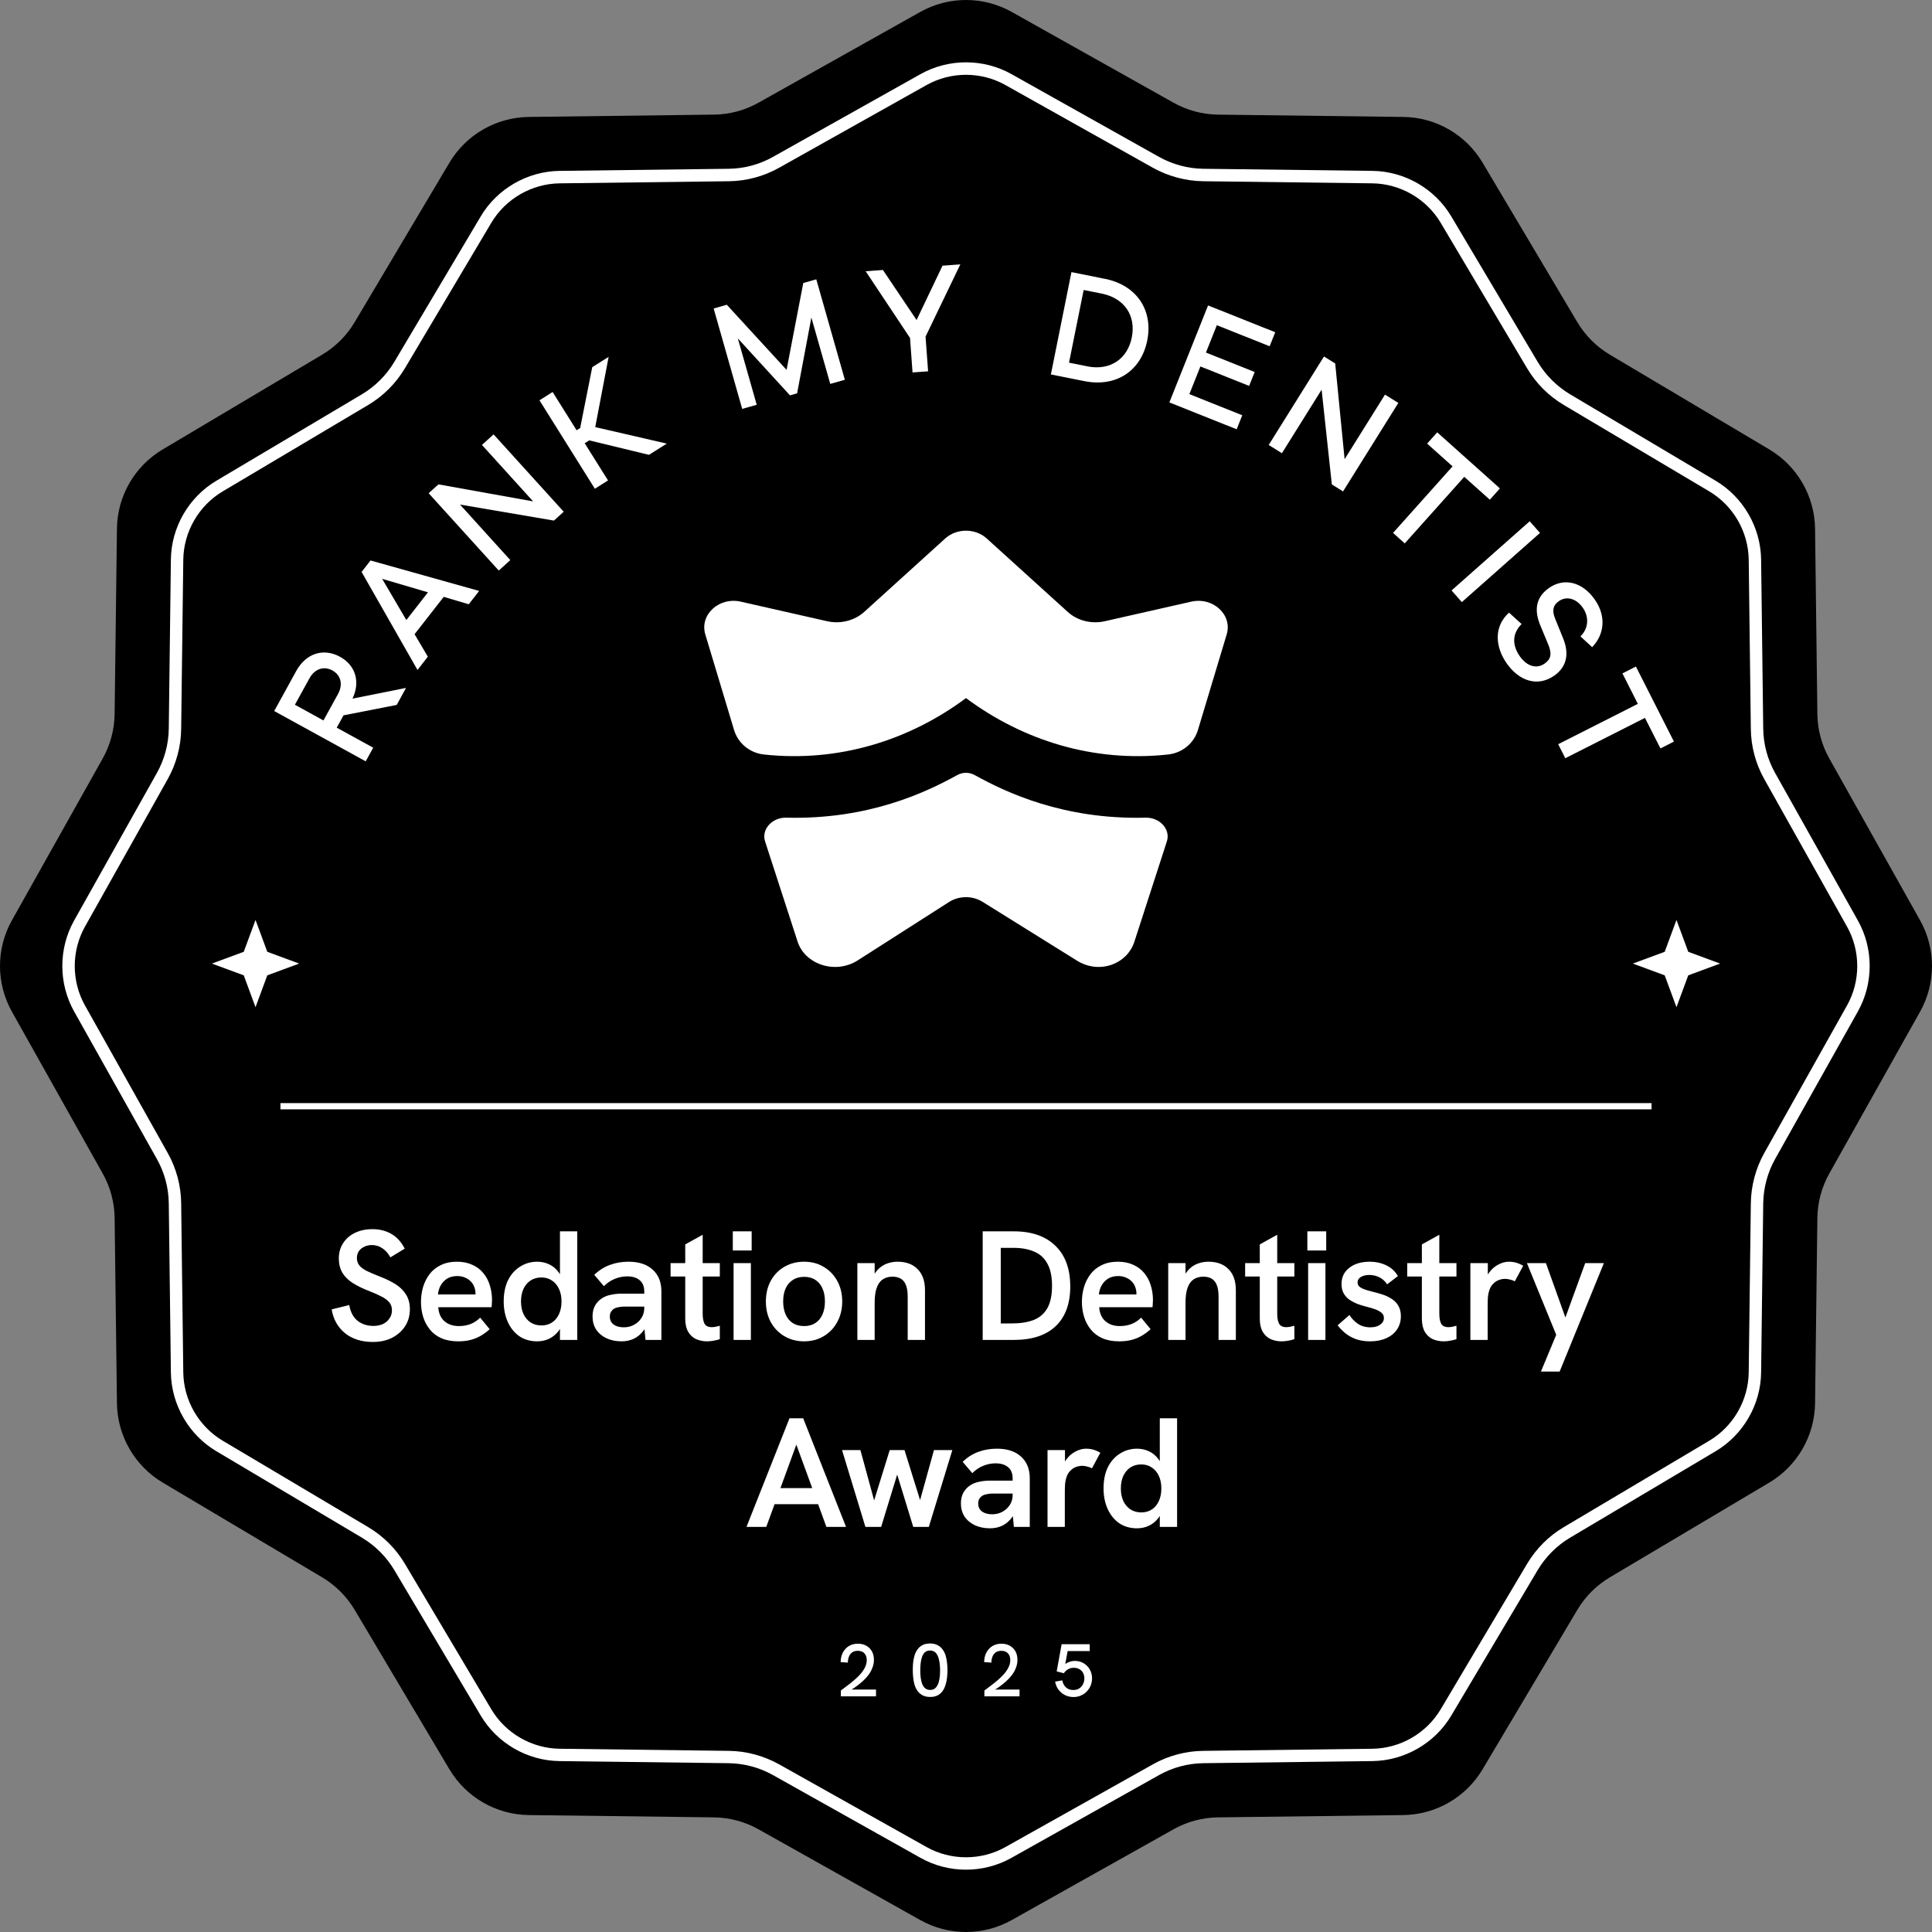 <svg width="310" height="310" viewBox="0 0 310 310" fill="none" xmlns="http://www.w3.org/2000/svg">
<rect x="0" y="0" width="310" height="310" fill="#808080" stroke="none"/>
<path d="M147.651 1.922C152.217 -0.641 157.783 -0.641 162.349 1.922L188.281 16.47C190.473 17.702 192.937 18.363 195.44 18.392L225.166 18.763C230.402 18.823 235.218 21.607 237.892 26.112L253.08 51.673C254.362 53.836 256.164 55.638 258.327 56.92L283.888 72.108C288.384 74.782 291.167 79.598 291.237 84.834L291.607 114.56C291.638 117.074 292.298 119.537 293.53 121.719L308.078 147.651C310.641 152.217 310.641 157.783 308.078 162.349L293.53 188.281C292.298 190.473 291.638 192.936 291.607 195.44L291.237 225.166C291.167 230.402 288.384 235.218 283.888 237.892L258.327 253.08C256.174 254.362 254.362 256.164 253.08 258.327L237.892 283.888C235.218 288.383 230.392 291.167 225.166 291.237L195.44 291.607C192.927 291.637 190.463 292.298 188.281 293.53L162.349 308.078C157.783 310.641 152.217 310.641 147.651 308.078L121.719 293.53C119.527 292.298 117.064 291.637 114.56 291.607L84.834 291.237C79.598 291.167 74.782 288.383 72.108 283.888L56.92 258.327C55.638 256.174 53.836 254.362 51.673 253.08L26.112 237.892C21.616 235.218 18.833 230.392 18.763 225.166L18.392 195.44C18.363 192.926 17.702 190.463 16.47 188.281L1.922 162.349C-0.641 157.783 -0.641 152.217 1.922 147.651L16.47 121.719C17.702 119.527 18.363 117.063 18.392 114.56L18.763 84.834C18.823 79.598 21.607 74.782 26.112 72.108L51.673 56.92C53.836 55.638 55.638 53.836 56.92 51.673L72.108 26.112C74.782 21.616 79.598 18.833 84.834 18.763L114.56 18.392C117.074 18.363 119.537 17.702 121.719 16.47L147.651 1.922Z" fill="#227DF5" style="fill:#227DF5;fill:color(display-p3 0.133 0.492 0.961);fill-opacity:1;"/>
<path d="M155 300C152.474 300 149.958 299.373 147.7 298.1L124.03 284.823C121.862 283.61 119.405 282.944 116.919 282.914L89.778 282.576C84.616 282.516 79.772 279.712 77.137 275.276L63.273 251.934C62 249.796 60.2 247.996 58.062 246.723L34.719 232.859C30.284 230.224 27.489 225.38 27.419 220.219L27.081 193.078C27.052 190.592 26.395 188.135 25.172 185.967L11.895 162.297C9.368 157.792 9.368 152.203 11.895 147.698L25.172 124.028C26.385 121.86 27.052 119.403 27.081 116.917L27.419 89.776C27.479 84.615 30.284 79.771 34.719 77.136L58.062 63.272C60.2 61.999 62 60.199 63.273 58.061L77.137 34.719C79.772 30.283 84.616 27.489 89.778 27.419L116.919 27.081C119.405 27.051 121.862 26.395 124.03 25.172L147.7 11.895C152.205 9.368 157.795 9.368 162.3 11.895L185.97 25.172C188.138 26.385 190.595 27.051 193.081 27.081L220.222 27.419C225.384 27.479 230.228 30.283 232.863 34.719L246.727 58.061C248 60.199 249.8 61.999 251.939 63.272L275.281 77.136C279.716 79.771 282.511 84.615 282.58 89.776L282.919 116.917C282.949 119.403 283.605 121.86 284.828 124.028L298.105 147.698C300.632 152.203 300.632 157.792 298.105 162.297L284.828 185.967C283.615 188.135 282.958 190.592 282.919 193.078L282.58 220.219C282.521 225.38 279.716 230.224 275.281 232.859L251.939 246.723C249.8 247.996 248 249.796 246.727 251.934L232.863 275.276C230.228 279.712 225.384 282.506 220.222 282.576L193.081 282.914C190.595 282.944 188.138 283.6 185.97 284.823L162.3 298.1C160.052 299.363 157.526 300 155 300ZM155 12.004C152.812 12.004 150.624 12.551 148.675 13.645L125.004 26.922C122.548 28.304 119.763 29.05 116.939 29.08L89.797 29.418C85.322 29.478 81.125 31.895 78.838 35.743L64.974 59.085C63.532 61.512 61.493 63.55 59.076 64.983L35.734 78.846C31.885 81.134 29.468 85.331 29.409 89.806L29.07 116.947C29.041 119.761 28.285 122.556 26.912 125.012L13.635 148.682C11.447 152.581 11.447 157.434 13.635 161.333L26.912 185.003C28.295 187.459 29.041 190.254 29.07 193.068L29.409 220.209C29.468 224.684 31.885 228.881 35.734 231.169L59.076 245.032C61.503 246.474 63.541 248.513 64.974 250.93L78.838 274.272C81.125 278.12 85.322 280.537 89.797 280.597L116.939 280.935C119.753 280.965 122.538 281.721 125.004 283.093L148.675 296.37C152.573 298.558 157.427 298.558 161.325 296.37L184.996 283.093C187.452 281.711 190.247 280.965 193.061 280.935L220.202 280.597C224.678 280.537 228.875 278.12 231.162 274.272L245.026 250.93C246.469 248.503 248.507 246.464 250.924 245.032L274.266 231.169C278.115 228.881 280.532 224.684 280.591 220.209L280.93 193.068C280.969 190.254 281.715 187.459 283.088 185.003L296.365 161.333C298.553 157.434 298.553 152.581 296.365 148.682L283.088 125.012C281.705 122.556 280.959 119.771 280.93 116.947L280.591 89.806C280.532 85.331 278.115 81.134 274.266 78.846L250.924 64.983C248.497 63.541 246.459 61.502 245.026 59.085L231.162 35.743C228.875 31.895 224.678 29.478 220.202 29.418L193.061 29.08C190.247 29.04 187.462 28.294 184.996 26.922L161.325 13.645C159.376 12.551 157.188 12.004 155 12.004Z" fill="white" style="fill:white;fill-opacity:1;"/>
<path d="M177.276 99.678L191.134 96.539H191.144C194.638 95.75 197.776 98.651 196.829 101.8L192.21 117.146C191.588 119.209 189.762 120.808 187.423 121.064C175.5 122.357 164.179 118.834 155 112.014C145.821 118.834 134.5 122.357 122.577 121.064C120.238 120.808 118.412 119.199 117.79 117.146L113.171 101.8C112.224 98.651 115.362 95.75 118.856 96.539L132.714 99.678C134.855 100.161 137.116 99.589 138.675 98.177L151.664 86.403C153.51 84.736 156.49 84.736 158.326 86.403L171.315 98.177C172.874 99.599 175.135 100.161 177.276 99.678Z" fill="white" style="fill:white;fill-opacity:1;"/>
<path d="M156.441 124.39C161.426 127.144 170.644 131.536 183.82 131.2C186.051 131.141 187.828 133.016 187.245 134.96L182.064 150.959C180.929 154.739 176.378 156.367 172.815 154.146L157.655 144.702C156.056 143.705 153.934 143.705 152.325 144.702L137.55 154.146C133.987 156.367 129.072 154.739 127.937 150.959L122.745 134.96C122.163 133.016 123.939 131.141 126.17 131.2C139.346 131.536 148.555 127.144 153.549 124.39C154.487 123.867 155.523 123.877 156.441 124.39Z" fill="white" style="fill:white;fill-opacity:1;"/>
<path d="M148.91 59.58L146.42 59.76L146.02 54.23L138.9 43.52L141.67 43.32L147.07 51.35L151.23 42.63L154.09 42.42L148.51 54.01L148.92 59.59L148.91 59.58Z" fill="white" style="fill:white;fill-opacity:1;"/>
<path d="M133.22 61.6L135.55 60.94L135.56 60.93L130.98 44.82L128.89 45.41L126.21 59.35L116.62 48.9L114.51 49.5L119.09 65.61L121.42 64.95L118.39 54.3L126.76 63.44L127.9 63.11L130.19 50.95L133.22 61.6Z" fill="white" style="fill:white;fill-opacity:1;"/>
<path d="M104.12 72.98L94.55 70.66L93.82 71.12L97.56 77.09L95.45 78.42L86.56 64.23L88.67 62.9L92.52 69.04L93.09 68.68L95.03 58.91L97.66 57.26L95.51 68.53L106.99 71.18L104.13 72.98H104.12Z" fill="white" style="fill:white;fill-opacity:1;"/>
<path d="M88.88 83.53L90.45 82.11L79.2 69.7L77.33 71.39L85.54 80.45L70.35 77.72L68.78 79.14L80.03 91.55L81.88 89.87L73.81 80.96L88.88 83.53Z" fill="white" style="fill:white;fill-opacity:1;"/>
<path fill-rule="evenodd" clip-rule="evenodd" d="M75.22 96.96L71.2 95.77L66.52 101.76L68.65 105.37L66.99 107.5L58.02 91.77L59.45 89.93L76.88 94.82L75.22 96.95V96.96ZM61.32 92.88L65.2 99.49L68.67 95.04L61.32 92.88Z" fill="white" style="fill:white;fill-opacity:1;"/>
<path fill-rule="evenodd" clip-rule="evenodd" d="M63.65 113.11L55.12 114.78L54.03 116.76L59.88 119.97L58.68 122.16L44 114.09L47.54 107.65C49.09 104.83 51.9 103.93 54.55 105.38C57.07 106.76 57.84 109.42 56.56 112.1L65.15 110.38L63.66 113.1L63.65 113.11ZM54.24 111.35C55.07 109.84 54.7 108.33 53.34 107.58C51.96 106.82 50.49 107.32 49.66 108.83L47.32 113.08L51.9 115.6L54.24 111.35Z" fill="white" style="fill:white;fill-opacity:1;"/>
<path fill-rule="evenodd" clip-rule="evenodd" d="M184.08 54.64C185.04 49.86 182.48 45.78 177.27 44.73V44.74L171.92 43.66L168.62 60.08L173.97 61.15C179.18 62.2 183.12 59.42 184.08 54.64ZM181.6 54.15C180.92 57.56 178.17 59.53 174.44 58.78L174.43 58.77L171.53 58.19L173.88 46.53L176.78 47.11C180.51 47.86 182.29 50.74 181.6 54.15Z" fill="white" style="fill:white;fill-opacity:1;"/>
<path d="M198.43 68.88L187.63 64.57L193.84 49.01L204.62 53.31L203.72 55.56L195.25 52.18L193.5 56.57L201.32 59.69L200.43 61.92L192.61 58.8L190.84 63.24L199.33 66.63L198.43 68.88Z" fill="white" style="fill:white;fill-opacity:1;"/>
<path d="M213.7 77.73L215.5 78.85L224.37 64.65L222.23 63.32L215.75 73.68L214.24 58.32L212.44 57.2L203.57 71.4L205.69 72.72L212.06 62.53L213.7 77.73Z" fill="white" style="fill:white;fill-opacity:1;"/>
<path d="M234.95 76.51L225.4 87.19L223.52 85.51L233.07 74.83L228.99 71.18L230.61 69.37L240.67 78.37L239.05 80.18L234.95 76.51Z" fill="white" style="fill:white;fill-opacity:1;"/>
<path d="M245.45 83.64L232.91 94.74L234.56 96.61L247.1 85.51L245.45 83.64Z" fill="white" style="fill:white;fill-opacity:1;"/>
<path d="M255.47 103.84L253.59 102.11C254.88 100.86 255.03 99.03 253.96 97.5C252.9 95.99 251.33 95.61 250.12 96.46C249.16 97.13 249.01 98.01 249.54 99.29L250.84 102.5C251.73 104.73 251.54 106.9 249.39 108.41C246.81 110.22 243.82 109.38 241.76 106.44C239.86 103.73 239.7 100.48 242.13 98.3L244.15 100.13C242.6 101.67 242.64 103.55 243.84 105.27C245.04 106.99 246.6 107.35 247.85 106.47C248.89 105.74 249.03 104.88 248.42 103.4L247.08 100.18C246.36 98.32 246.11 96.05 248.55 94.34C250.97 92.65 253.9 93.36 255.89 96.2C257.71 98.8 257.5 101.73 255.47 103.84Z" fill="white" style="fill:white;fill-opacity:1;"/>
<path d="M251.16 121.66L263.94 115.19L266.43 120.09L268.59 118.99L262.49 106.95L260.33 108.05L262.8 112.94L250.02 119.41L251.16 121.66Z" fill="white" style="fill:white;fill-opacity:1;"/>
<path d="M134.922 272.19V271.254C135.194 271.038 135.51 270.798 135.87 270.534C136.23 270.27 136.594 269.982 136.962 269.67C137.338 269.358 137.686 269.026 138.006 268.674C138.326 268.322 138.582 267.954 138.774 267.57C138.974 267.178 139.074 266.778 139.074 266.37C139.074 265.93 138.954 265.574 138.714 265.302C138.474 265.022 138.114 264.882 137.634 264.882C137.274 264.882 136.974 264.966 136.734 265.134C136.502 265.302 136.33 265.53 136.218 265.818C136.106 266.106 136.046 266.426 136.038 266.778L134.886 266.694C134.886 266.302 134.946 265.93 135.066 265.578C135.186 265.226 135.362 264.914 135.594 264.642C135.834 264.362 136.126 264.142 136.47 263.982C136.822 263.822 137.222 263.742 137.67 263.742C138.182 263.742 138.626 263.85 139.002 264.066C139.386 264.282 139.686 264.582 139.902 264.966C140.118 265.35 140.226 265.802 140.226 266.322C140.226 266.762 140.146 267.186 139.986 267.594C139.834 268.002 139.618 268.394 139.338 268.77C139.058 269.138 138.734 269.486 138.366 269.814C137.998 270.142 137.602 270.454 137.178 270.75C136.754 271.038 136.314 271.302 135.858 271.542L136.17 271.098H140.562V272.19H134.922Z" fill="white" style="fill:white;fill-opacity:1;"/>
<path d="M149.269 272.286C148.781 272.286 148.369 272.198 148.033 272.022C147.705 271.846 147.433 271.61 147.217 271.314C147.009 271.01 146.849 270.674 146.737 270.306C146.633 269.93 146.561 269.542 146.521 269.142C146.481 268.734 146.461 268.346 146.461 267.978C146.461 267.61 146.477 267.23 146.509 266.838C146.549 266.438 146.621 266.054 146.725 265.686C146.837 265.31 146.997 264.974 147.205 264.678C147.413 264.382 147.681 264.146 148.009 263.97C148.345 263.794 148.753 263.706 149.233 263.706C149.705 263.706 150.105 263.794 150.433 263.97C150.761 264.138 151.029 264.366 151.237 264.654C151.453 264.942 151.617 265.27 151.729 265.638C151.841 266.006 151.917 266.394 151.957 266.802C152.005 267.202 152.029 267.594 152.029 267.978C152.029 268.378 152.005 268.782 151.957 269.19C151.917 269.598 151.837 269.986 151.717 270.354C151.605 270.722 151.445 271.054 151.237 271.35C151.029 271.638 150.765 271.866 150.445 272.034C150.125 272.202 149.733 272.286 149.269 272.286ZM149.269 271.158C149.669 271.158 149.981 271.018 150.205 270.738C150.437 270.458 150.601 270.082 150.697 269.61C150.793 269.138 150.841 268.61 150.841 268.026C150.841 267.41 150.789 266.866 150.685 266.394C150.589 265.914 150.425 265.534 150.193 265.254C149.961 264.974 149.641 264.834 149.233 264.834C148.913 264.834 148.649 264.918 148.441 265.086C148.241 265.254 148.085 265.486 147.973 265.782C147.861 266.078 147.781 266.418 147.733 266.802C147.685 267.178 147.661 267.582 147.661 268.014C147.661 268.43 147.685 268.826 147.733 269.202C147.781 269.578 147.861 269.914 147.973 270.21C148.093 270.498 148.257 270.73 148.465 270.906C148.673 271.074 148.941 271.158 149.269 271.158Z" fill="white" style="fill:white;fill-opacity:1;"/>
<path d="M157.952 272.19V271.254C158.224 271.038 158.54 270.798 158.9 270.534C159.26 270.27 159.624 269.982 159.992 269.67C160.368 269.358 160.716 269.026 161.036 268.674C161.356 268.322 161.612 267.954 161.804 267.57C162.004 267.178 162.104 266.778 162.104 266.37C162.104 265.93 161.984 265.574 161.744 265.302C161.504 265.022 161.144 264.882 160.664 264.882C160.304 264.882 160.004 264.966 159.764 265.134C159.532 265.302 159.36 265.53 159.248 265.818C159.136 266.106 159.076 266.426 159.068 266.778L157.916 266.694C157.916 266.302 157.976 265.93 158.096 265.578C158.216 265.226 158.392 264.914 158.624 264.642C158.864 264.362 159.156 264.142 159.5 263.982C159.852 263.822 160.252 263.742 160.7 263.742C161.212 263.742 161.656 263.85 162.032 264.066C162.416 264.282 162.716 264.582 162.932 264.966C163.148 265.35 163.256 265.802 163.256 266.322C163.256 266.762 163.176 267.186 163.016 267.594C162.864 268.002 162.648 268.394 162.368 268.77C162.088 269.138 161.764 269.486 161.396 269.814C161.028 270.142 160.632 270.454 160.208 270.75C159.784 271.038 159.344 271.302 158.888 271.542L159.2 271.098H163.592V272.19H157.952Z" fill="white" style="fill:white;fill-opacity:1;"/>
<path d="M172.251 272.298C171.747 272.298 171.283 272.19 170.859 271.974C170.443 271.758 170.099 271.466 169.827 271.098C169.555 270.722 169.379 270.298 169.299 269.826L170.451 269.622C170.499 269.894 170.595 270.15 170.739 270.39C170.891 270.63 171.091 270.822 171.339 270.966C171.595 271.102 171.891 271.17 172.227 271.17C172.611 271.17 172.931 271.082 173.187 270.906C173.451 270.722 173.651 270.49 173.787 270.21C173.923 269.922 173.991 269.618 173.991 269.298C173.991 268.994 173.927 268.714 173.799 268.458C173.671 268.202 173.479 267.998 173.223 267.846C172.975 267.686 172.663 267.606 172.287 267.606C171.943 267.606 171.635 267.686 171.363 267.846C171.099 267.998 170.875 268.21 170.691 268.482L169.551 268.182L170.343 263.826H174.855V264.918H170.775L171.399 264.426L170.835 267.522L170.487 267.438C170.799 267.078 171.123 266.834 171.459 266.706C171.803 266.57 172.135 266.502 172.455 266.502C172.999 266.502 173.479 266.63 173.895 266.886C174.319 267.142 174.647 267.482 174.879 267.906C175.111 268.33 175.227 268.794 175.227 269.298C175.227 269.698 175.155 270.078 175.011 270.438C174.867 270.798 174.659 271.118 174.387 271.398C174.123 271.678 173.807 271.898 173.439 272.058C173.079 272.218 172.683 272.298 172.251 272.298Z" fill="white" style="fill:white;fill-opacity:1;"/>
<path d="M41 147.61L42.889 152.721L48 154.61L42.889 156.499L41 161.61L39.111 156.499L34 154.61L39.111 152.721L41 147.61Z" fill="white" style="fill:white;fill-opacity:1;"/>
<path d="M269 147.61L270.889 152.721L276 154.61L270.889 156.499L269 161.61L267.111 156.499L262 154.61L267.111 152.721L269 147.61Z" fill="white" style="fill:white;fill-opacity:1;"/>
<path fill-rule="evenodd" clip-rule="evenodd" d="M265 178H45V177H265V178Z" fill="white" style="fill:white;fill-opacity:1;"/>
<path d="M59.841 215.325C58.007 215.325 56.507 214.85 55.341 213.9C54.191 212.95 53.482 211.683 53.216 210.1L56.041 209.4C56.224 210.5 56.657 211.333 57.341 211.9C58.041 212.467 58.899 212.75 59.916 212.75C60.482 212.75 60.991 212.65 61.441 212.45C61.891 212.233 62.241 211.933 62.491 211.55C62.757 211.167 62.891 210.733 62.891 210.25C62.891 209.733 62.749 209.308 62.466 208.975C62.182 208.625 61.774 208.317 61.241 208.05C60.707 207.767 60.057 207.475 59.291 207.175C58.241 206.775 57.349 206.342 56.616 205.875C55.882 205.408 55.324 204.858 54.941 204.225C54.557 203.575 54.366 202.808 54.366 201.925C54.366 201.008 54.591 200.2 55.041 199.5C55.491 198.783 56.124 198.225 56.941 197.825C57.757 197.425 58.699 197.225 59.766 197.225C60.916 197.225 61.932 197.483 62.816 198C63.699 198.517 64.407 199.3 64.941 200.35L62.641 201.75C62.291 201.117 61.866 200.633 61.366 200.3C60.866 199.95 60.299 199.775 59.666 199.775C59.216 199.775 58.807 199.867 58.441 200.05C58.074 200.217 57.782 200.458 57.566 200.775C57.366 201.092 57.266 201.458 57.266 201.875C57.266 202.308 57.391 202.692 57.641 203.025C57.891 203.342 58.274 203.633 58.791 203.9C59.324 204.167 59.999 204.458 60.816 204.775C61.866 205.175 62.757 205.608 63.491 206.075C64.224 206.542 64.782 207.1 65.166 207.75C65.566 208.383 65.766 209.158 65.766 210.075C65.766 211.092 65.516 211.992 65.016 212.775C64.516 213.558 63.816 214.183 62.916 214.65C62.032 215.1 61.007 215.325 59.841 215.325ZM73.522 215.225C72.489 215.225 71.589 215.058 70.822 214.725C70.072 214.392 69.456 213.925 68.972 213.325C68.489 212.725 68.13 212.05 67.897 211.3C67.664 210.533 67.547 209.742 67.547 208.925C67.547 208.108 67.656 207.317 67.872 206.55C68.106 205.767 68.456 205.067 68.922 204.45C69.389 203.833 69.989 203.35 70.722 203C71.456 202.633 72.322 202.45 73.322 202.45C74.272 202.45 75.097 202.617 75.797 202.95C76.514 203.267 77.106 203.717 77.572 204.3C78.039 204.867 78.38 205.517 78.597 206.25C78.831 206.983 78.947 207.767 78.947 208.6C78.947 208.717 78.939 208.883 78.922 209.1C78.922 209.317 78.906 209.533 78.872 209.75H70.322C70.389 210.733 70.722 211.483 71.322 212C71.922 212.517 72.689 212.775 73.622 212.775C74.305 212.775 74.93 212.667 75.497 212.45C76.064 212.233 76.581 211.892 77.047 211.425L78.572 213.275C78.055 213.742 77.539 214.117 77.022 214.4C76.505 214.683 75.964 214.892 75.397 215.025C74.847 215.158 74.222 215.225 73.522 215.225ZM76.222 208.35C76.255 208.217 76.272 208.083 76.272 207.95C76.289 207.817 76.297 207.683 76.297 207.55C76.297 207.183 76.231 206.833 76.097 206.5C75.981 206.167 75.797 205.875 75.547 205.625C75.297 205.358 74.989 205.15 74.622 205C74.255 204.833 73.839 204.75 73.372 204.75C72.722 204.75 72.172 204.892 71.722 205.175C71.289 205.458 70.947 205.825 70.697 206.275C70.464 206.708 70.322 207.183 70.272 207.7H77.122L76.222 208.35ZM86.198 215.225C85.098 215.225 84.139 214.95 83.323 214.4C82.523 213.833 81.906 213.067 81.473 212.1C81.039 211.133 80.823 210.042 80.823 208.825C80.823 207.492 81.056 206.35 81.523 205.4C82.006 204.45 82.656 203.725 83.473 203.225C84.289 202.708 85.198 202.45 86.198 202.45C86.898 202.45 87.539 202.592 88.123 202.875C88.723 203.158 89.223 203.575 89.623 204.125C90.039 204.658 90.331 205.317 90.498 206.1L89.848 206.125V197.575H92.623V215H89.848V211.575L90.598 211.4C90.381 212.3 90.048 213.033 89.598 213.6C89.164 214.15 88.656 214.558 88.073 214.825C87.489 215.092 86.864 215.225 86.198 215.225ZM86.873 212.675C87.523 212.675 88.089 212.517 88.573 212.2C89.056 211.883 89.431 211.433 89.698 210.85C89.964 210.267 90.098 209.592 90.098 208.825C90.098 208.058 89.964 207.392 89.698 206.825C89.431 206.242 89.056 205.792 88.573 205.475C88.089 205.142 87.523 204.975 86.873 204.975C86.223 204.975 85.648 205.133 85.148 205.45C84.664 205.767 84.281 206.217 83.998 206.8C83.731 207.383 83.598 208.058 83.598 208.825C83.598 209.592 83.731 210.267 83.998 210.85C84.281 211.433 84.664 211.883 85.148 212.2C85.648 212.517 86.223 212.675 86.873 212.675ZM103.575 215L103.375 212.925V207.225C103.375 206.425 103.133 205.825 102.65 205.425C102.167 205.008 101.492 204.8 100.625 204.8C99.959 204.8 99.3 204.933 98.65 205.2C98.017 205.45 97.433 205.842 96.9 206.375L95.35 204.55C96.15 203.8 97 203.267 97.9 202.95C98.8 202.617 99.784 202.45 100.85 202.45C102.517 202.45 103.808 202.875 104.725 203.725C105.658 204.558 106.125 205.725 106.125 207.225V215H103.575ZM99.75 215.225C98.834 215.225 98.017 215.058 97.3 214.725C96.6 214.392 96.05 213.925 95.65 213.325C95.267 212.725 95.075 212.025 95.075 211.225C95.075 210.542 95.217 209.95 95.5 209.45C95.8 208.95 96.183 208.558 96.65 208.275C97.05 208.025 97.517 207.85 98.05 207.75C98.584 207.633 99.142 207.575 99.725 207.575H103.6V209.65H100.125C99.825 209.65 99.525 209.683 99.225 209.75C98.925 209.8 98.659 209.9 98.425 210.05C98.258 210.183 98.117 210.35 98 210.55C97.9 210.75 97.85 210.983 97.85 211.25C97.85 211.783 98.05 212.208 98.45 212.525C98.867 212.825 99.417 212.975 100.1 212.975C100.7 212.975 101.242 212.842 101.725 212.575C102.225 212.308 102.625 211.942 102.925 211.475C103.225 211.008 103.375 210.483 103.375 209.9L104.225 211.275C104.025 212.142 103.708 212.875 103.275 213.475C102.842 214.058 102.325 214.5 101.725 214.8C101.125 215.083 100.467 215.225 99.75 215.225ZM113.449 215.225C112.832 215.225 112.249 215.108 111.699 214.875C111.165 214.625 110.74 214.233 110.424 213.7C110.107 213.15 109.949 212.433 109.949 211.55V199.675L112.749 198.125V210.775C112.749 211.475 112.849 212.017 113.049 212.4C113.265 212.767 113.649 212.95 114.199 212.95C114.365 212.95 114.557 212.933 114.774 212.9C115.007 212.85 115.249 212.792 115.499 212.725V214.875C115.165 214.992 114.824 215.075 114.474 215.125C114.14 215.192 113.799 215.225 113.449 215.225ZM107.599 204.825V202.675H115.499V204.825H107.599ZM117.708 215V202.675H120.483V215H117.708ZM117.583 200.65V197.575H120.608V200.65H117.583ZM129.014 215.225C127.847 215.225 126.797 214.95 125.864 214.4C124.931 213.85 124.197 213.092 123.664 212.125C123.147 211.158 122.889 210.058 122.889 208.825C122.889 207.592 123.147 206.492 123.664 205.525C124.197 204.558 124.922 203.808 125.839 203.275C126.772 202.725 127.831 202.45 129.014 202.45C130.214 202.45 131.264 202.725 132.164 203.275C133.081 203.808 133.806 204.558 134.339 205.525C134.872 206.492 135.139 207.592 135.139 208.825C135.139 210.058 134.872 211.158 134.339 212.125C133.822 213.092 133.097 213.85 132.164 214.4C131.247 214.95 130.197 215.225 129.014 215.225ZM129.039 212.775C129.722 212.775 130.314 212.617 130.814 212.3C131.314 211.983 131.697 211.525 131.964 210.925C132.231 210.325 132.364 209.625 132.364 208.825C132.364 208.008 132.231 207.308 131.964 206.725C131.697 206.125 131.314 205.667 130.814 205.35C130.314 205.033 129.722 204.875 129.039 204.875C128.322 204.875 127.714 205.042 127.214 205.375C126.714 205.692 126.331 206.142 126.064 206.725C125.797 207.308 125.664 208.008 125.664 208.825C125.664 209.625 125.797 210.325 126.064 210.925C126.331 211.525 126.714 211.983 127.214 212.3C127.714 212.617 128.322 212.775 129.039 212.775ZM137.569 215V202.675H140.344V205.4L139.844 205.525C140.061 204.808 140.378 204.225 140.794 203.775C141.211 203.325 141.694 202.992 142.244 202.775C142.811 202.558 143.403 202.45 144.019 202.45C145.403 202.45 146.478 202.85 147.244 203.65C148.028 204.433 148.419 205.558 148.419 207.025V215H145.644V208.05C145.644 206.95 145.444 206.142 145.044 205.625C144.644 205.108 144.028 204.85 143.194 204.85C142.578 204.85 142.053 205 141.619 205.3C141.203 205.583 140.886 206.033 140.669 206.65C140.453 207.267 140.344 208.05 140.344 209V215H137.569ZM157.678 215V197.575H162.678C165.545 197.575 167.77 198.35 169.353 199.9C170.937 201.433 171.728 203.608 171.728 206.425C171.728 209.192 170.945 211.317 169.378 212.8C167.828 214.267 165.587 215 162.653 215H157.678ZM160.578 212.35H162.378C163.728 212.35 164.887 212.167 165.853 211.8C166.82 211.417 167.553 210.783 168.053 209.9C168.553 209.017 168.803 207.825 168.803 206.325C168.803 204.825 168.553 203.633 168.053 202.75C167.57 201.85 166.862 201.208 165.928 200.825C165.012 200.425 163.912 200.225 162.628 200.225H160.578V212.35ZM179.573 215.225C178.54 215.225 177.64 215.058 176.873 214.725C176.123 214.392 175.506 213.925 175.023 213.325C174.54 212.725 174.181 212.05 173.948 211.3C173.715 210.533 173.598 209.742 173.598 208.925C173.598 208.108 173.706 207.317 173.923 206.55C174.156 205.767 174.506 205.067 174.973 204.45C175.44 203.833 176.04 203.35 176.773 203C177.506 202.633 178.373 202.45 179.373 202.45C180.323 202.45 181.148 202.617 181.848 202.95C182.565 203.267 183.156 203.717 183.623 204.3C184.09 204.867 184.431 205.517 184.648 206.25C184.881 206.983 184.998 207.767 184.998 208.6C184.998 208.717 184.99 208.883 184.973 209.1C184.973 209.317 184.956 209.533 184.923 209.75H176.373C176.44 210.733 176.773 211.483 177.373 212C177.973 212.517 178.74 212.775 179.673 212.775C180.356 212.775 180.981 212.667 181.548 212.45C182.115 212.233 182.631 211.892 183.098 211.425L184.623 213.275C184.106 213.742 183.59 214.117 183.073 214.4C182.556 214.683 182.015 214.892 181.448 215.025C180.898 215.158 180.273 215.225 179.573 215.225ZM182.273 208.35C182.306 208.217 182.323 208.083 182.323 207.95C182.34 207.817 182.348 207.683 182.348 207.55C182.348 207.183 182.281 206.833 182.148 206.5C182.031 206.167 181.848 205.875 181.598 205.625C181.348 205.358 181.04 205.15 180.673 205C180.306 204.833 179.89 204.75 179.423 204.75C178.773 204.75 178.223 204.892 177.773 205.175C177.34 205.458 176.998 205.825 176.748 206.275C176.515 206.708 176.373 207.183 176.323 207.7H183.173L182.273 208.35ZM187.448 215V202.675H190.223V205.4L189.723 205.525C189.94 204.808 190.257 204.225 190.673 203.775C191.09 203.325 191.573 202.992 192.123 202.775C192.69 202.558 193.282 202.45 193.898 202.45C195.282 202.45 196.357 202.85 197.123 203.65C197.907 204.433 198.298 205.558 198.298 207.025V215H195.523V208.05C195.523 206.95 195.323 206.142 194.923 205.625C194.523 205.108 193.907 204.85 193.073 204.85C192.457 204.85 191.932 205 191.498 205.3C191.082 205.583 190.765 206.033 190.548 206.65C190.332 207.267 190.223 208.05 190.223 209V215H187.448ZM205.638 215.225C205.022 215.225 204.438 215.108 203.888 214.875C203.355 214.625 202.93 214.233 202.613 213.7C202.297 213.15 202.138 212.433 202.138 211.55V199.675L204.938 198.125V210.775C204.938 211.475 205.038 212.017 205.238 212.4C205.455 212.767 205.838 212.95 206.388 212.95C206.555 212.95 206.747 212.933 206.963 212.9C207.197 212.85 207.438 212.792 207.688 212.725V214.875C207.355 214.992 207.013 215.075 206.663 215.125C206.33 215.192 205.988 215.225 205.638 215.225ZM199.788 204.825V202.675H207.688V204.825H199.788ZM209.897 215V202.675H212.672V215H209.897ZM209.772 200.65V197.575H212.797V200.65H209.772ZM219.853 215.225C218.97 215.225 218.187 215.1 217.503 214.85C216.82 214.583 216.245 214.25 215.778 213.85C215.312 213.45 214.928 213.05 214.628 212.65L216.528 211C216.845 211.517 217.278 211.975 217.828 212.375C218.395 212.775 219.078 212.975 219.878 212.975C220.545 212.975 221.07 212.833 221.453 212.55C221.853 212.267 222.053 211.917 222.053 211.5C222.053 211.133 221.928 210.85 221.678 210.65C221.428 210.433 221.103 210.25 220.703 210.1C220.303 209.95 219.862 209.817 219.378 209.7C218.912 209.583 218.437 209.442 217.953 209.275C217.47 209.092 217.02 208.867 216.603 208.6C216.203 208.333 215.878 207.992 215.628 207.575C215.378 207.158 215.253 206.642 215.253 206.025C215.253 204.942 215.67 204.075 216.503 203.425C217.337 202.775 218.428 202.45 219.778 202.45C220.745 202.45 221.628 202.642 222.428 203.025C223.228 203.408 223.853 203.983 224.303 204.75L222.578 206.075C222.245 205.575 221.828 205.2 221.328 204.95C220.828 204.7 220.287 204.575 219.703 204.575C219.17 204.575 218.72 204.683 218.353 204.9C218.003 205.117 217.828 205.4 217.828 205.75C217.828 206.017 217.912 206.233 218.078 206.4C218.245 206.567 218.503 206.717 218.853 206.85C219.203 206.983 219.645 207.117 220.178 207.25C220.678 207.367 221.195 207.508 221.728 207.675C222.262 207.842 222.753 208.067 223.203 208.35C223.67 208.617 224.045 208.983 224.328 209.45C224.628 209.9 224.778 210.483 224.778 211.2C224.778 212 224.57 212.708 224.153 213.325C223.753 213.925 223.178 214.392 222.428 214.725C221.695 215.058 220.837 215.225 219.853 215.225ZM231.646 215.225C231.029 215.225 230.446 215.108 229.896 214.875C229.363 214.625 228.938 214.233 228.621 213.7C228.304 213.15 228.146 212.433 228.146 211.55V199.675L230.946 198.125V210.775C230.946 211.475 231.046 212.017 231.246 212.4C231.463 212.767 231.846 212.95 232.396 212.95C232.563 212.95 232.754 212.933 232.971 212.9C233.204 212.85 233.446 212.792 233.696 212.725V214.875C233.363 214.992 233.021 215.075 232.671 215.125C232.338 215.192 231.996 215.225 231.646 215.225ZM225.796 204.825V202.675H233.696V204.825H225.796ZM235.93 215V202.675H238.73V206L238.205 206.075C238.288 205.358 238.53 204.733 238.93 204.2C239.33 203.65 239.813 203.225 240.38 202.925C240.963 202.608 241.538 202.45 242.105 202.45C242.505 202.45 242.888 202.5 243.255 202.6C243.621 202.7 244.005 202.867 244.405 203.1L243.055 205.6C242.871 205.483 242.63 205.392 242.33 205.325C242.046 205.242 241.771 205.2 241.505 205.2C241.155 205.2 240.805 205.267 240.455 205.4C240.121 205.533 239.821 205.742 239.555 206.025C239.288 206.292 239.088 206.642 238.955 207.075C238.871 207.308 238.805 207.617 238.755 208C238.721 208.367 238.705 208.883 238.705 209.55V215H235.93ZM247.253 220.075L249.703 214.175L245.003 202.675H248.053L251.178 211.4L254.353 202.675H257.353L250.253 220.075H247.253ZM119.777 245L126.677 227.575H128.877L135.752 245H132.602L127.777 231.8L122.952 245H119.777ZM124.077 241.35L124.977 238.775H130.552L131.502 241.35H124.077ZM138.859 245L135.109 232.675H138.059L140.259 240.75L142.759 232.675H145.134L147.634 240.7L149.859 232.675H152.809L149.034 245H146.534L143.959 236.6L141.384 245H138.859ZM162.683 245L162.483 242.925V237.225C162.483 236.425 162.241 235.825 161.758 235.425C161.275 235.008 160.6 234.8 159.733 234.8C159.066 234.8 158.408 234.933 157.758 235.2C157.125 235.45 156.541 235.842 156.008 236.375L154.458 234.55C155.258 233.8 156.108 233.267 157.008 232.95C157.908 232.617 158.891 232.45 159.958 232.45C161.625 232.45 162.916 232.875 163.833 233.725C164.766 234.558 165.233 235.725 165.233 237.225V245H162.683ZM158.858 245.225C157.941 245.225 157.125 245.058 156.408 244.725C155.708 244.392 155.158 243.925 154.758 243.325C154.375 242.725 154.183 242.025 154.183 241.225C154.183 240.542 154.325 239.95 154.608 239.45C154.908 238.95 155.291 238.558 155.758 238.275C156.158 238.025 156.625 237.85 157.158 237.75C157.691 237.633 158.25 237.575 158.833 237.575H162.708V239.65H159.233C158.933 239.65 158.633 239.683 158.333 239.75C158.033 239.8 157.766 239.9 157.533 240.05C157.366 240.183 157.225 240.35 157.108 240.55C157.008 240.75 156.958 240.983 156.958 241.25C156.958 241.783 157.158 242.208 157.558 242.525C157.975 242.825 158.525 242.975 159.208 242.975C159.808 242.975 160.35 242.842 160.833 242.575C161.333 242.308 161.733 241.942 162.033 241.475C162.333 241.008 162.483 240.483 162.483 239.9L163.333 241.275C163.133 242.142 162.816 242.875 162.383 243.475C161.95 244.058 161.433 244.5 160.833 244.8C160.233 245.083 159.575 245.225 158.858 245.225ZM168.082 245V232.675H170.882V236L170.357 236.075C170.44 235.358 170.682 234.733 171.082 234.2C171.482 233.65 171.965 233.225 172.532 232.925C173.115 232.608 173.69 232.45 174.257 232.45C174.657 232.45 175.04 232.5 175.407 232.6C175.773 232.7 176.157 232.867 176.557 233.1L175.207 235.6C175.023 235.483 174.782 235.392 174.482 235.325C174.198 235.242 173.923 235.2 173.657 235.2C173.307 235.2 172.957 235.267 172.607 235.4C172.273 235.533 171.973 235.742 171.707 236.025C171.44 236.292 171.24 236.642 171.107 237.075C171.023 237.308 170.957 237.617 170.907 238C170.873 238.367 170.857 238.883 170.857 239.55V245H168.082ZM182.446 245.225C181.346 245.225 180.388 244.95 179.571 244.4C178.771 243.833 178.154 243.067 177.721 242.1C177.288 241.133 177.071 240.042 177.071 238.825C177.071 237.492 177.304 236.35 177.771 235.4C178.254 234.45 178.904 233.725 179.721 233.225C180.538 232.708 181.446 232.45 182.446 232.45C183.146 232.45 183.788 232.592 184.371 232.875C184.971 233.158 185.471 233.575 185.871 234.125C186.288 234.658 186.579 235.317 186.746 236.1L186.096 236.125V227.575H188.871V245H186.096V241.575L186.846 241.4C186.629 242.3 186.296 243.033 185.846 243.6C185.413 244.15 184.904 244.558 184.321 244.825C183.738 245.092 183.113 245.225 182.446 245.225ZM183.121 242.675C183.771 242.675 184.338 242.517 184.821 242.2C185.304 241.883 185.679 241.433 185.946 240.85C186.213 240.267 186.346 239.592 186.346 238.825C186.346 238.058 186.213 237.392 185.946 236.825C185.679 236.242 185.304 235.792 184.821 235.475C184.338 235.142 183.771 234.975 183.121 234.975C182.471 234.975 181.896 235.133 181.396 235.45C180.913 235.767 180.529 236.217 180.246 236.8C179.979 237.383 179.846 238.058 179.846 238.825C179.846 239.592 179.979 240.267 180.246 240.85C180.529 241.433 180.913 241.883 181.396 242.2C181.896 242.517 182.471 242.675 183.121 242.675Z" fill="white" style="fill:white;fill-opacity:1;"/>
</svg>
